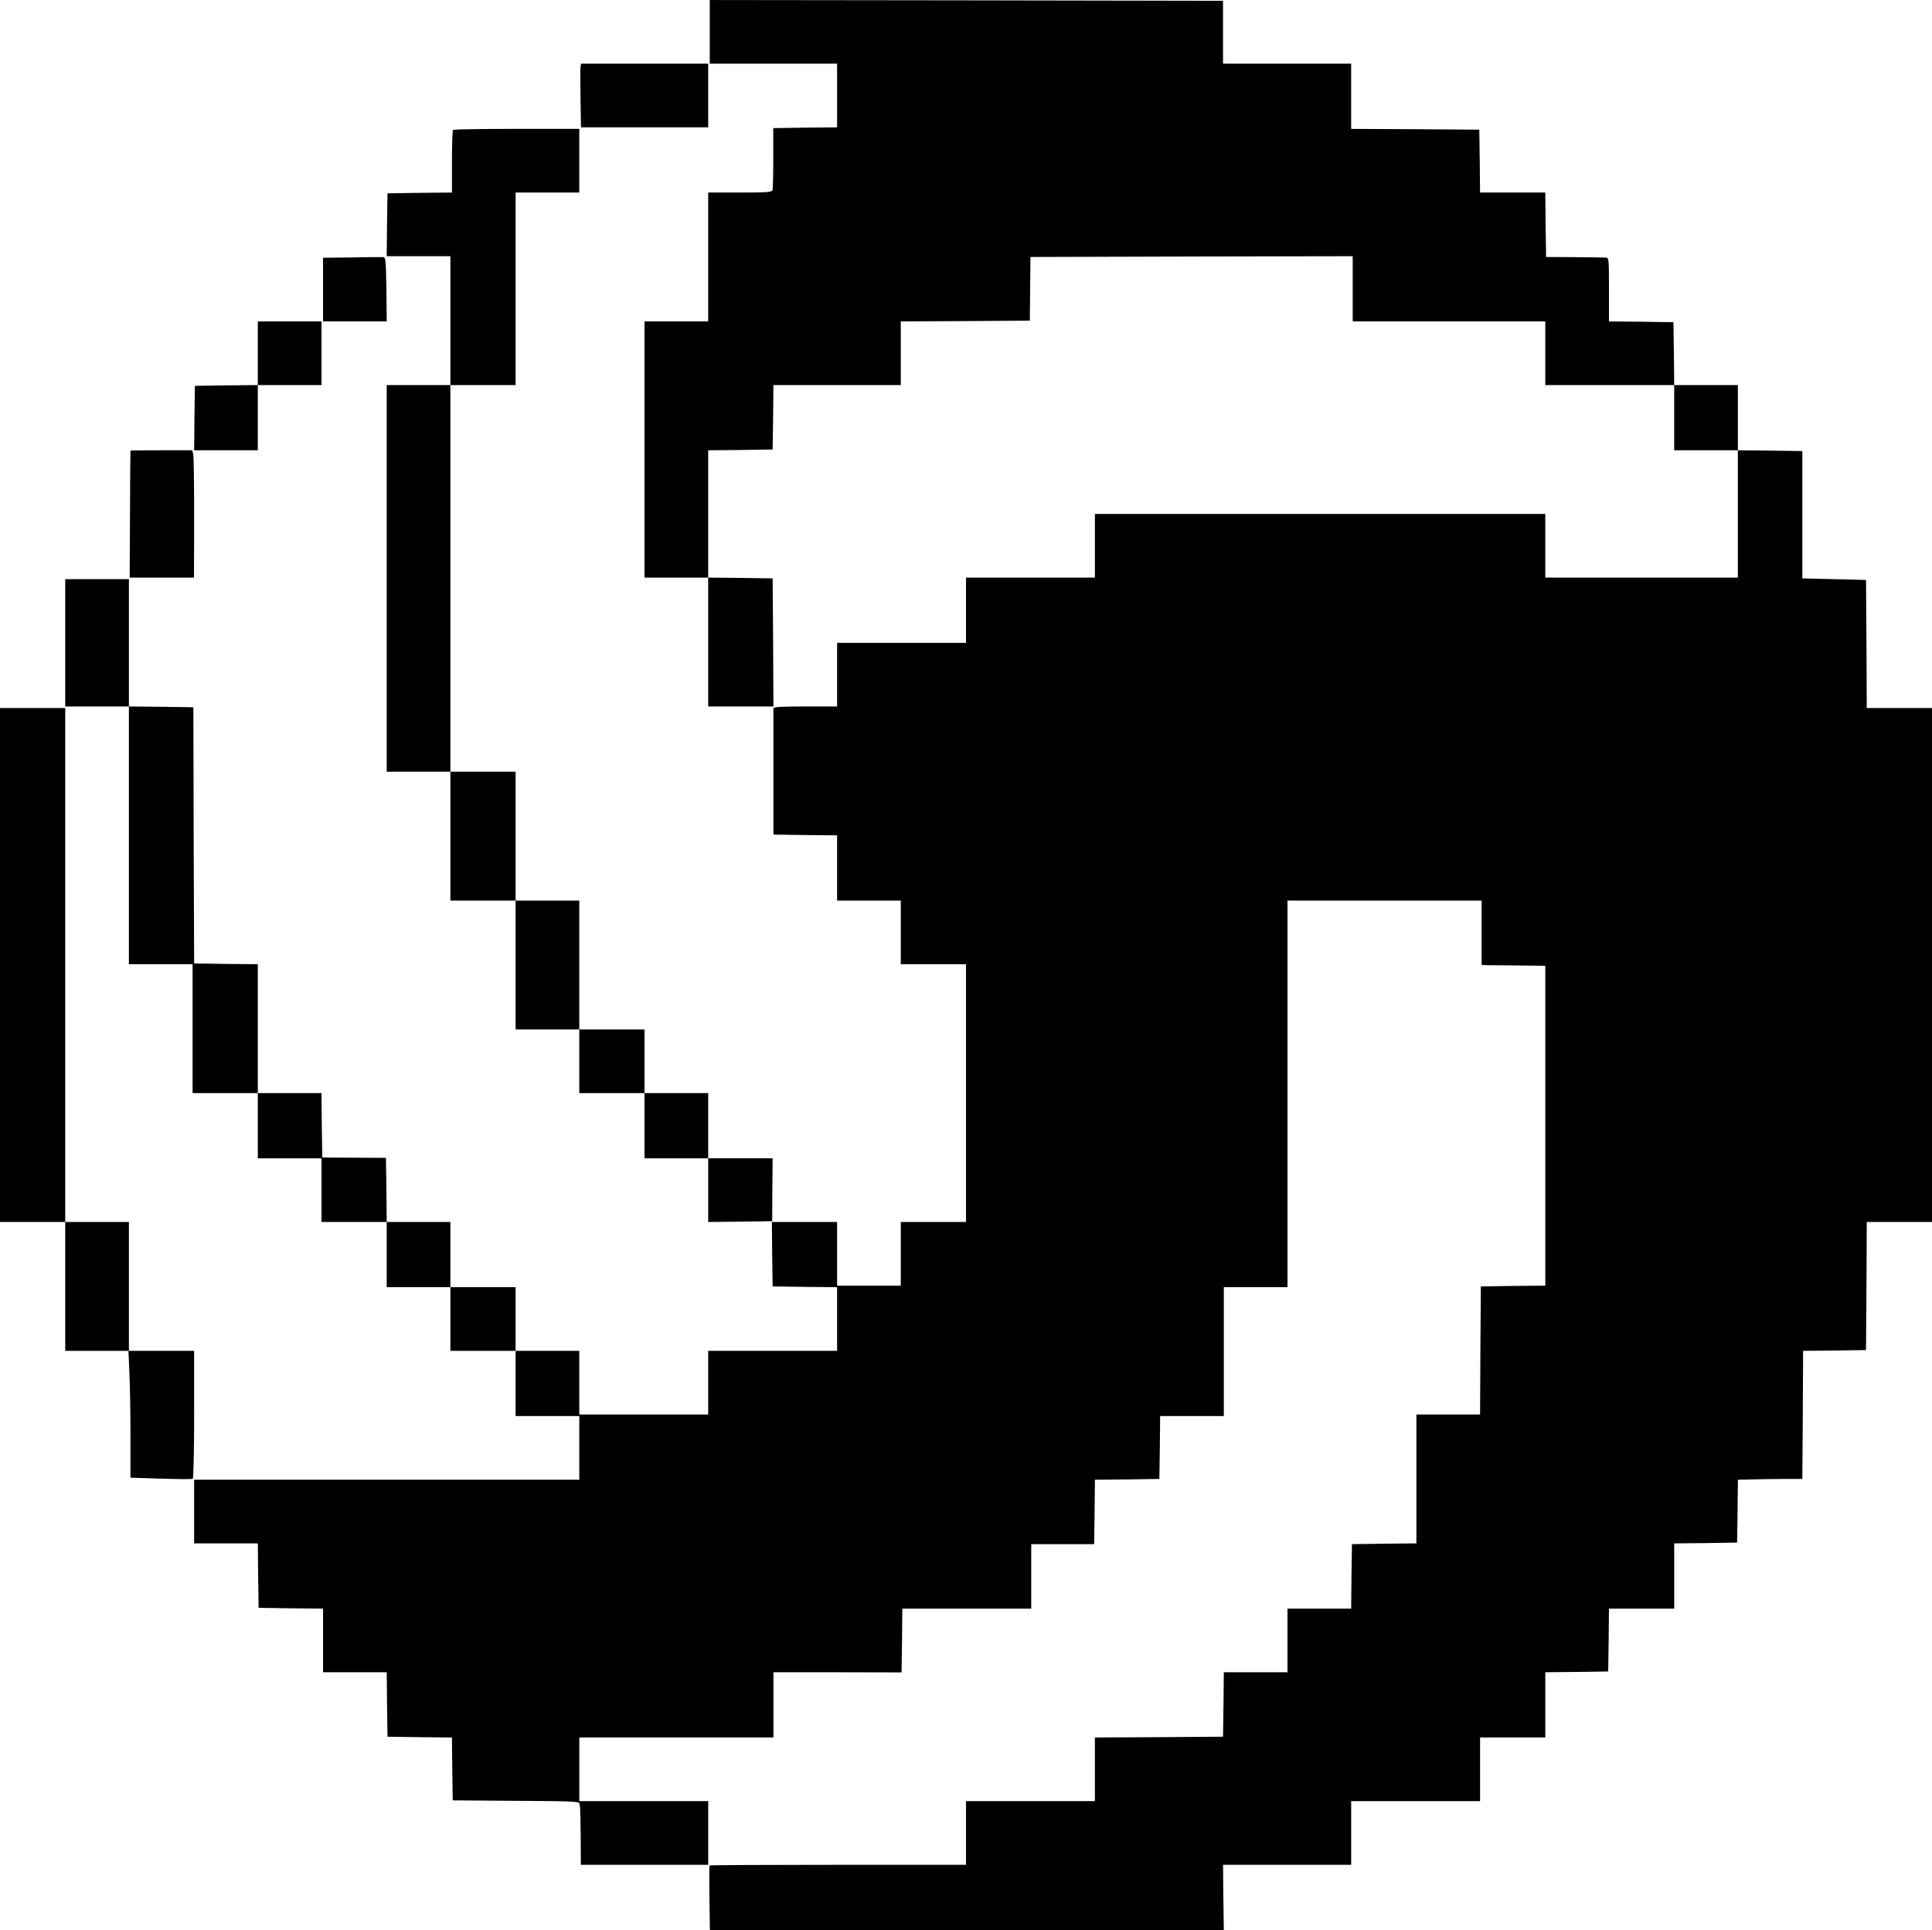 <?xml version="1.0" standalone="no"?>
<!DOCTYPE svg PUBLIC "-//W3C//DTD SVG 20010904//EN"
 "http://www.w3.org/TR/2001/REC-SVG-20010904/DTD/svg10.dtd">
<svg version="1.0" xmlns="http://www.w3.org/2000/svg"
 width="1244pt" height="1243pt" viewBox="0 0 1244 1243"
 preserveAspectRatio="xMidYMid meet">

<g transform="translate(0,1243) scale(0.1,-0.1)"
fill="#000000" stroke="none">
<path d="M4570 12225 l0 -205 410 0 410 0 0 -205 0 -205 -206 -2 -205 -3 0
-193 c0 -106 -2 -199 -5 -207 -5 -13 -40 -15 -210 -15 l-204 0 0 -415 0 -415
-205 0 -205 0 0 -825 0 -825 205 0 205 0 0 -415 0 -415 210 0 210 0 -2 413 -3
412 -207 3 -208 2 0 410 0 410 208 2 207 3 3 208 2 207 410 0 410 0 0 205 0
205 416 2 415 3 2 205 2 205 1038 3 1037 2 0 -210 0 -210 620 0 620 0 0 -205
0 -205 415 0 415 0 0 -210 0 -210 205 0 205 0 0 -410 0 -410 -620 0 -620 0 0
205 0 205 -1450 0 -1450 0 0 -205 0 -205 -415 0 -415 0 0 -210 0 -210 -415 0
-415 0 0 -205 0 -205 -205 0 c-157 0 -205 -3 -205 -12 0 -7 0 -193 0 -413 l0
-400 205 -3 205 -2 0 -210 0 -210 205 0 205 0 0 -205 0 -205 210 0 210 0 0
-830 0 -830 -210 0 -210 0 0 -205 0 -205 -205 0 -205 0 0 205 0 205 -210 0
-210 0 2 -207 3 -208 208 -3 207 -2 0 -205 0 -205 -415 0 -415 0 0 -205 0
-205 -415 0 -415 0 0 205 0 205 -205 0 -205 0 0 205 0 205 -210 0 -210 0 0
210 0 210 -205 0 -205 0 -2 207 -3 206 -205 1 -205 1 -3 208 -2 207 -205 0
-205 0 0 415 0 415 -205 2 -205 3 -3 825 -2 825 -207 3 -208 2 0 410 0 410
-205 0 -205 0 0 -410 0 -410 205 0 205 0 0 -830 0 -830 205 0 205 0 0 -415 0
-415 210 0 210 0 0 -210 0 -210 205 0 205 0 0 -205 0 -205 210 0 210 0 0 -210
0 -210 205 0 205 0 0 -205 0 -205 210 0 210 0 0 -210 0 -210 205 0 205 0 0
-205 0 -205 -1240 0 -1240 0 0 -205 0 -205 205 0 205 0 2 -207 3 -208 208 -3
207 -2 0 -205 0 -205 205 0 205 0 2 -207 3 -208 207 -3 208 -2 2 -203 3 -202
408 -3 c352 -2 407 -4 408 -17 1 -8 3 -19 4 -25 1 -5 3 -91 4 -190 l1 -180
410 0 410 0 0 205 0 205 -415 0 -415 0 0 205 0 205 625 0 625 0 0 210 0 210
413 0 412 -1 3 206 2 205 415 0 415 0 0 208 0 207 202 0 203 0 3 207 2 208
208 2 207 3 3 203 2 202 205 0 205 0 0 415 0 415 205 0 205 0 0 1245 0 1245
625 0 625 0 0 -207 0 -208 37 -1 c21 0 113 -1 206 -2 l167 -2 0 -1030 0 -1030
-207 -2 -208 -3 -3 -412 -2 -413 -205 0 -205 0 0 -415 0 -415 -207 -2 -208 -3
-3 -207 -2 -208 -205 0 -205 0 0 -205 0 -205 -205 0 -205 0 -2 -207 -3 -208
-412 -3 -413 -2 0 -205 0 -205 -415 0 -415 0 0 -205 0 -205 -823 0 c-453 0
-826 -2 -828 -4 -2 -2 -3 -97 -1 -210 l3 -206 1654 0 1655 0 -3 210 -2 210
413 0 412 0 0 205 0 205 415 0 415 0 0 205 0 205 210 0 210 0 0 210 0 210 203
2 202 3 3 203 2 202 210 0 210 0 0 210 0 210 203 2 202 3 3 203 2 202 88 2
c48 1 141 3 207 3 l120 0 3 412 2 413 203 2 202 3 3 413 2 412 210 0 210 0 0
1655 0 1655 -210 0 -210 0 -2 413 -3 412 -205 5 -205 5 0 410 0 410 -207 3
-208 2 0 210 0 210 -205 0 -205 0 -2 203 -3 202 -207 3 -208 2 0 205 c0 188
-1 205 -17 206 -10 1 -101 2 -203 3 l-185 1 -3 208 -2 207 -210 0 -210 0 -2
203 -3 202 -412 3 -413 2 0 210 0 210 -412 0 -413 0 0 202 0 203 -1652 3
-1653 2 0 -205z"/>
<path d="M3738 11998 c-2 -13 -2 -105 0 -205 l3 -183 409 0 410 0 0 205 0 205
-409 0 -410 0 -3 -22z"/>
<path d="M2917 11593 c-4 -3 -7 -95 -7 -204 l0 -199 -207 -2 -208 -3 -3 -202
-2 -203 205 0 205 0 0 -415 0 -415 -205 0 -205 0 0 -1245 0 -1245 205 0 205 0
0 -415 0 -415 210 0 210 0 0 -415 0 -415 205 0 205 0 0 -205 0 -205 210 0 210
0 0 -210 0 -210 205 0 205 0 0 -205 0 -205 206 2 206 3 1 203 2 202 -207 0
-208 0 0 210 0 210 -205 0 -205 0 0 205 0 205 -210 0 -210 0 0 415 0 415 -205
0 -205 0 0 415 0 415 -210 0 -210 0 0 1245 0 1245 210 0 210 0 0 620 0 620
205 0 205 0 0 205 0 205 -403 0 c-222 0 -407 -3 -410 -7z"/>
<path d="M2268 10772 l-188 -2 0 -205 0 -205 205 0 205 0 -2 207 c-3 175 -5
206 -18 207 -8 1 -99 0 -202 -2z"/>
<path d="M1660 10155 l0 -205 -202 -2 -203 -3 -3 -207 -2 -208 205 0 205 0 0
210 0 210 205 0 205 0 0 205 0 205 -205 0 -205 0 0 -205z"/>
<path d="M840 9528 c-1 -2 -2 -186 -3 -411 l-2 -407 207 0 207 0 1 385 c0 212
-2 396 -6 410 l-6 25 -199 0 c-109 0 -199 -1 -199 -2z"/>
<path d="M0 6215 l0 -1655 210 0 210 0 0 -415 0 -415 203 0 204 0 6 -137 c4
-75 7 -258 7 -408 l0 -272 196 -6 c108 -4 201 -4 205 -1 5 3 9 189 9 415 l0
409 -210 0 -210 0 0 415 0 415 -205 0 -205 0 0 23 c0 12 0 757 0 1655 l0 1632
-210 0 -210 0 0 -1655z"/>
</g>
</svg>
